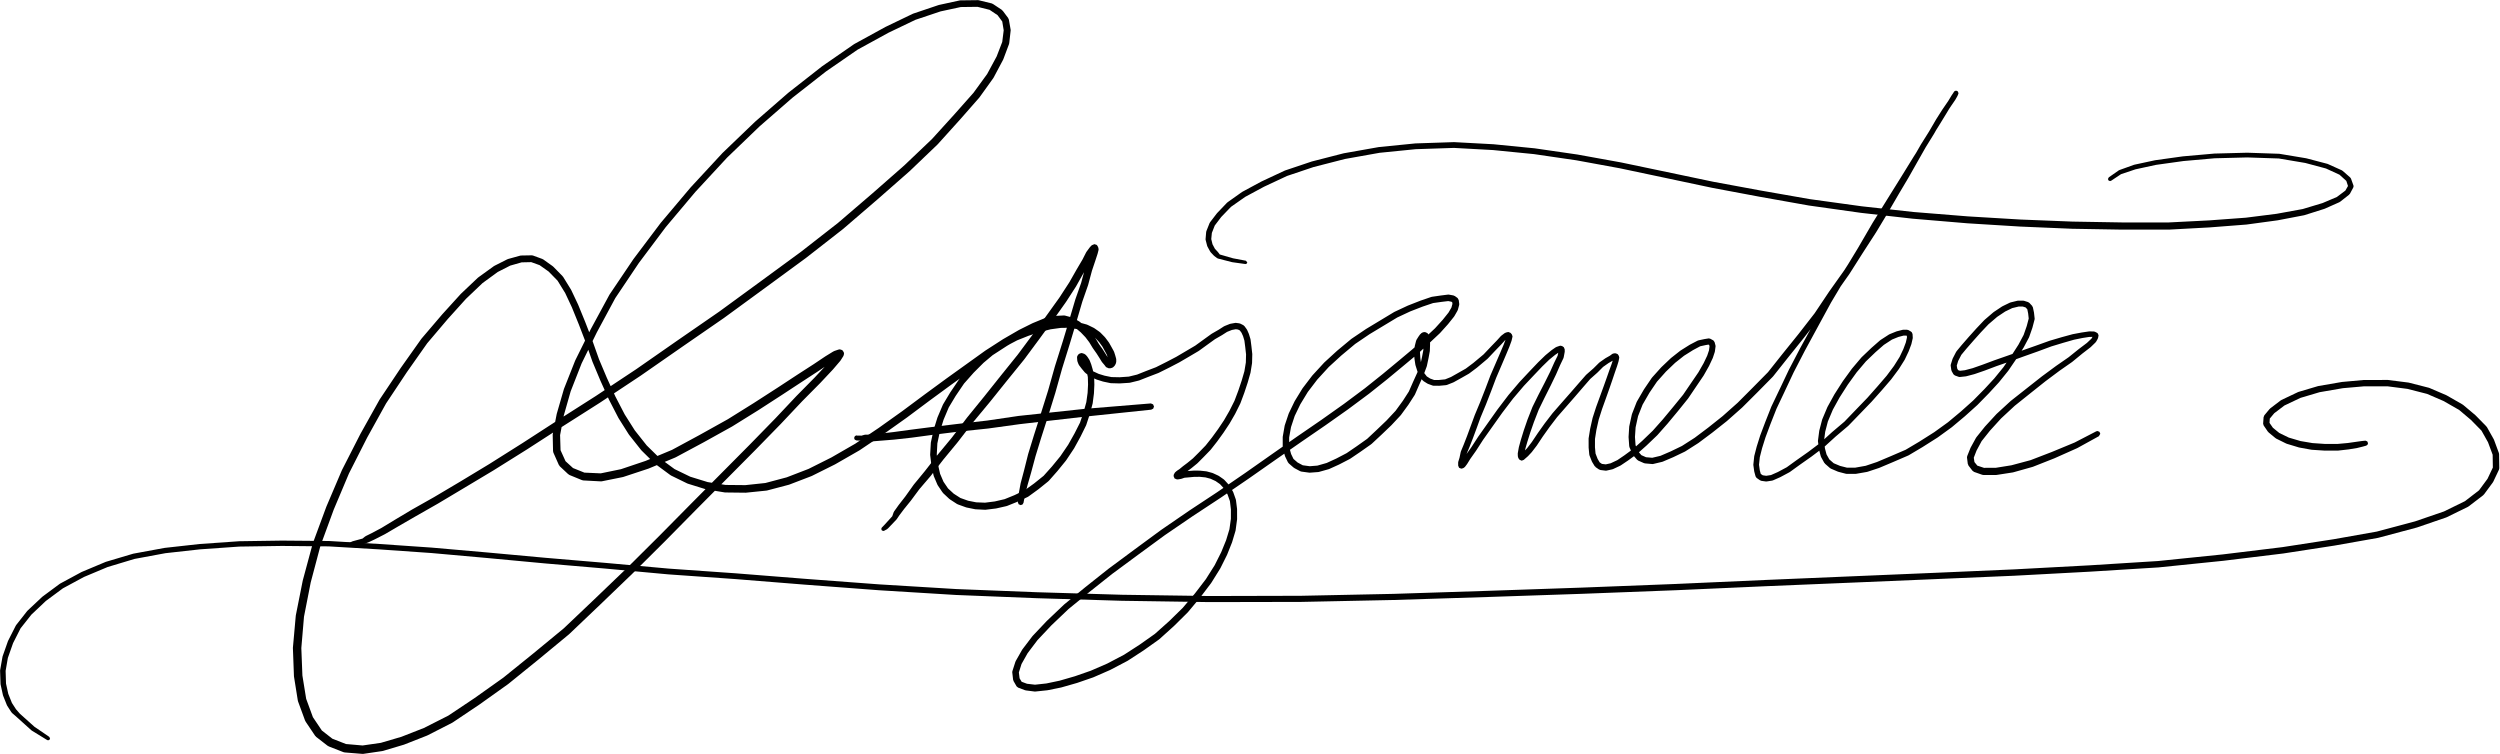 <?xml version="1.0" encoding="UTF-8" standalone="no"?>
<svg
   xmlns:dc="http://purl.org/dc/elements/1.1/"
   xmlns:cc="http://creativecommons.org/ns#"
   xmlns:rdf="http://www.w3.org/1999/02/22-rdf-syntax-ns#"
   xmlns:svg="http://www.w3.org/2000/svg"
   xmlns="http://www.w3.org/2000/svg"
   xmlns:sodipodi="http://sodipodi.sourceforge.net/DTD/sodipodi-0.dtd"
   xmlns:inkscape="http://www.inkscape.org/namespaces/inkscape"
   viewBox="0 0 1253.178 377.953"
   width="331.57mm"
   height="100mm"
   version="1.1"
   id="svg36"
   sodipodi:docname="gazo.svg"
   inkscape:version="1.0.2 (e86c870879, 2021-01-15)">
  <defs
     id="defs40" />
  <sodipodi:namedview
     pagecolor="#ffffff"
     bordercolor="#666666"
     borderopacity="1"
     objecttolerance="10"
     gridtolerance="10"
     guidetolerance="10"
     inkscape:pageopacity="0"
     inkscape:pageshadow="2"
     inkscape:window-width="1920"
     inkscape:window-height="1016"
     id="namedview38"
     showgrid="false"
     units="mm"
     fit-margin-top="0"
     fit-margin-left="0"
     fit-margin-right="0"
     fit-margin-bottom="0"
     inkscape:zoom="0.92804063"
     inkscape:cx="511.65145"
     inkscape:cy="188.97638"
     inkscape:window-x="0"
     inkscape:window-y="0"
     inkscape:window-maximized="1"
     inkscape:current-layer="g34" />
  <g
     transform="matrix(0.981,0,0,0.981,21.665,116.555)"
     id="g34">
    <g
       transform="matrix(1.061,0,0,1.061,157.366,159.305)"
       id="g32">
      <path
         fill-mode="evenodd"
         fill="#000000"
         d="m 302.213,-262.014 6.294,1.535 0.204,0.133 0.297,0.089 4.336,2.877 0.131,0.245 0.27,0.135 2.682,3.592 0.139,0.415 0.167,0.291 0.845,4.824 0.027,0.298 -0.011,0.188 -0.687,6.085 -0.037,0.073 -0.06,0.327 -2.751,7.333 -0.059,0.076 -0.029,0.117 -4.606,8.673 -0.089,0.094 -0.032,0.099 -6.667,9.291 -0.07,0.035 -0.037,0.098 -9.24,10.526 -0.01,0.004 -0.005,0.012 -10.793,11.959 -0.066,0.029 -0.029,0.068 -13.366,12.781 -0.042,0.017 -0.017,0.038 -15.234,13.381 -0.012,0.005 -0.005,0.01 -16.77,14.419 -0.053,0.019 -0.019,0.04 -17.805,13.894 -0.038,0.013 -0.012,0.025 -19.657,14.408 -0.006,0.002 -0.002,0.004 -19.863,14.511 -0.035,0.012 -0.011,0.021 -19.965,13.79 -0.001,10e-4 v 0 l -19.972,13.884 -0.022,0.007 -0.018,0.02 -12.851,8.522 0.69,1.509 4.485,8.638 4.861,7.676 5.743,7.253 5.155,5.059 7,-2.92 13.269,-7.171 0.002,-10e-4 13.633,-7.599 12.497,-7.798 v -0.001 l 11.614,-7.489 v 0 l 9.561,-6.271 0.011,-0.003 0.009,-0.01 7.623,-4.917 v 0 l 5.639,-3.78 0.04,-0.012 0.034,-0.035 3.812,-2.343 0.241,-0.069 0.169,-0.124 2.052,-0.694 0.638,-0.107 1.114,0.349 0.129,0.166 0.136,0.056 0.104,0.251 0.34,0.436 0.077,0.201 0.129,0.696 -0.297,1.029 -1.363,2.157 -0.121,0.114 -0.036,0.097 -3.511,4.113 -0.039,0.018 -0.018,0.046 -6.083,6.479 -0.024,0.01 -0.01,0.025 -8.742,8.828 -10.074,10.69 -0.015,0.007 -0.006,0.016 -12.457,12.765 -0.008,0.004 -0.003,0.007 -13.383,13.486 v 0 0 l -2.91,2.93 2.048,0.328 9.537,0.089 9.635,-1.026 10.265,-2.73 10.525,-4.061 10.984,-5.505 11.521,-6.64 11.25,-7.569 11.383,-8.116 10.894,-8.104 0.012,-0.004 0.004,-0.008 10.392,-7.614 0.015,-0.005 0.005,-0.01 9.884,-7.09 0.004,-0.001 0.001,-0.002 8.745,-6.276 0.043,-0.014 0.04,-0.043 8.441,-5.441 0.045,-0.014 0.037,-0.037 7.615,-4.412 0.065,-0.018 0.047,-0.042 6.377,-3.176 0.081,-0.019 0.048,-0.04 5.449,-2.249 0.217,-0.044 0.085,-0.053 4.831,-1.108 0.308,-0.035 0.023,-0.011 4.114,-0.194 0.089,-0.002 0.466,0.061 3.51,0.941 0.162,0.109 0.266,0.072 2.994,1.755 0.136,0.138 0.115,0.042 0.593,0.51 2.724,0.75 0.096,0.065 0.186,0.043 3.113,1.517 0.11,0.099 0.119,0.038 2.599,1.828 0.068,0.132 0.171,0.072 2.195,2.231 0.054,0.132 0.104,0.052 1.765,2.349 0.035,0.104 0.101,0.104 1.148,2.038 0.004,0.015 0.009,0.01 1.128,2.05 0.055,0.212 0.092,0.128 0.522,1.63 0.01,0.062 0.015,0.022 0.397,1.431 0.072,0.513 v 0.019 l -0.012,1.133 -0.015,0.035 -0.239,0.882 -0.535,0.917 v 0 h -10e-4 l -0.003,0.006 -0.657,0.652 -0.005,0.001 -0.004,0.003 -0.511,0.294 -0.916,0.247 -0.059,-10e-4 -0.722,-0.023 -1.231,-0.546 -0.055,-0.136 -0.104,-0.053 -0.572,-0.781 -1.183,-1.397 -0.038,-0.104 -0.124,-0.12 -1.128,-1.845 v -10e-4 l -1.407,-2.21 -1.719,-2.426 -0.018,-0.058 -0.054,-0.053 -1.704,-2.805 -1.837,-2.418 -2.233,-2.33 -1.867,-1.58 -3.536,-0.638 -4.269,0.075 -4.865,0.672 -5.115,1.293 -5.464,1.809 -5.538,2.216 -3.281,1.726 -1.551,0.904 -6.957,4.508 -4.393,3.691 -4.757,4.757 -4.637,5.243 -4.039,5.957 -3.318,5.53 -2.491,5.908 -1.808,5.829 -1.183,5.574 -0.283,5.397 0.602,4.827 0.992,4.41 1.641,3.832 2.183,3.209 2.751,2.546 3.224,2.073 3.724,1.325 3.871,0.763 4.256,0.171 4.714,-0.6 4.721,-1.094 4.667,-1.899 4.846,-2.287 4.677,-3.37 4.587,-3.69 4.015,-4.483 4.055,-4.949 3.755,-5.522 3.069,-5.453 2.638,-5.2 1.721,-5.095 1.321,-4.79 0.617,-4.463 0.211,-3.99 -0.098,-3.613 -0.266,-1.284 -0.954,-0.727 -0.073,-0.148 -0.158,-0.074 -1.543,-1.851 -0.014,-0.04 -0.029,-0.014 -1.242,-1.637 -0.062,-0.183 -0.14,-0.179 -0.511,-1.328 -0.068,-0.361 -0.028,-0.058 -0.115,-1.435 -0.005,-0.122 0.06,-0.415 0.095,-0.323 0.528,-0.756 0.061,-0.021 0.02,-0.036 0.496,-0.325 0.831,-0.249 0.477,0.077 0.937,0.312 0.472,0.349 0.164,0.074 0.728,0.814 0.055,0.142 0.092,0.05 0.923,1.436 0.046,0.156 0.095,0.12 0.717,1.843 0.018,0.095 0.028,0.041 0.718,2.46 0.015,0.099 0.017,0.029 0.138,0.665 0.054,0.042 2.651,1.23 2.827,0.865 3.302,0.669 3.918,0.087 4.437,-0.307 3.997,-0.975 4.313,-1.718 0.019,-0.004 0.009,-0.007 4.771,-1.828 5.063,-2.544 h 0.001 l 4.692,-2.449 4.684,-2.763 0.005,-0.001 0.001,-0.002 4.47,-2.641 4.053,-2.939 0.005,-0.002 0.002,-0.003 3.701,-2.673 0.106,-0.035 0.031,-0.054 3.37,-1.941 2.534,-1.621 0.148,-0.044 0.114,-0.092 2.564,-1.025 0.237,-0.047 0.075,-0.043 2.258,-0.399 0.273,-0.025 0.201,0.014 1.552,0.206 0.12,0.065 0.36,0.086 1.445,0.735 0.437,0.405 0.086,0.043 1.13,1.54 0.049,0.15 0.119,0.142 0.809,1.848 0.025,0.117 0.04,0.057 0.717,2.357 0.032,0.21 0.024,0.044 0.411,3.184 0.002,0.03 0.002,0.004 0.411,3.699 0.01,0.172 -0.001,0.037 -0.103,4.12 -0.003,0.007 -0.015,0.19 -0.711,4.437 -0.019,0.035 -0.019,0.133 -1.329,4.647 -0.01,0.014 -0.006,0.034 -1.639,4.956 -0.011,0.014 -0.005,0.028 -1.845,4.956 -0.041,0.053 -0.02,0.085 -2.465,4.956 -0.03,0.033 -0.011,0.043 -2.681,4.64 -0.029,0.017 -0.018,0.057 -2.876,4.336 -0.02,0.011 -0.011,0.034 -2.979,4.129 -0.024,0.012 -0.012,0.035 -3.082,3.922 -0.071,0.035 -0.035,0.087 -3.294,3.397 -0.01,0.004 -0.004,0.01 -2.977,2.994 -0.088,0.036 -0.036,0.076 -2.777,2.262 -0.039,0.014 -0.014,0.028 -1.802,1.352 0.51,-0.04 0.012,-0.001 h 0.001 l 2.467,-0.183 0.116,-0.004 h 0.013 l 2.78,0.023 0.001,0.001 0.144,0.008 2.991,0.321 0.034,0.017 0.191,0.026 2.684,0.734 0.071,0.049 0.145,0.031 2.685,1.24 0.101,0.088 0.112,0.035 2.373,1.65 0.07,0.135 0.168,0.074 2.042,2.228 7.918,-5.43 h 10e-4 l 12.743,-8.955 0.006,-0.002 0.002,-0.003 5.437,-3.806 v -4.56 l 0.023,-0.267 0.916,-5.261 0.029,-0.05 0.028,-0.17 1.867,-5.566 0.046,-0.062 0.025,-0.108 2.783,-5.774 0.05,-0.056 0.021,-0.071 3.719,-6.075 0.054,-0.029 0.031,-0.094 4.636,-6.077 0.058,-0.029 0.03,-0.076 5.671,-6.17 0.065,-0.028 0.028,-0.064 6.072,-5.558 0.041,-0.016 0.015,-0.033 6.8,-5.651 0.092,-0.033 0.032,-0.06 7.001,-4.723 0.054,-0.016 0.016,-0.028 6.994,-4.217 0.005,-0.001 10e-4,-0.003 6.479,-3.908 0.083,-0.023 0.063,-0.055 6.374,-2.982 0.062,-0.014 0.035,-0.028 6.06,-2.374 0.049,-0.01 0.023,-0.017 5.133,-1.758 0.229,-0.039 0.057,-0.031 4.313,-0.628 0.035,-0.002 0.005,-0.003 3.388,-0.422 0.2,-0.013 0.275,0.024 2.175,0.391 0.261,0.152 0.378,0.123 1.254,0.911 0.03,0.059 0.082,0.031 0.529,0.993 0.228,1.739 0.015,0.219 -0.055,0.42 -0.609,2.279 -0.095,0.141 -0.063,0.237 -1.538,2.69 -0.105,0.106 -0.034,0.097 -2.885,3.607 -0.04,0.019 -0.019,0.05 -3.802,4.229 -0.068,0.031 -0.03,0.07 -4.721,4.42 0.006,1.051 v 0.01 l -10e-4,0.049 -0.092,2.885 -0.005,0.012 -0.02,0.221 -0.608,3.306 -0.004,0.008 -0.003,0.026 -0.814,3.822 -0.035,0.057 -0.028,0.157 -1.168,3.141 0.056,0.141 1.17,1.505 1.627,1.027 1.894,0.689 2.363,-0.011 2.924,-0.293 2.816,-1.138 3.406,-1.917 h 0.002 v -10e-4 l 3.731,-2.118 3.604,-2.703 4.958,-4.134 3.546,-3.748 0.007,-0.003 0.003,-0.007 2.866,-2.969 1.942,-2.146 0.139,-0.062 0.06,-0.119 1.644,-1.233 0.29,-0.098 0.238,-0.15 0.914,-0.215 0.336,-0.04 1.009,0.418 0.023,0.056 0.051,0.023 0.522,0.609 0.348,0.938 -0.036,0.32 -0.403,1.762 -0.028,0.046 -0.022,0.12 -1.021,2.793 -0.014,0.019 -0.007,0.033 -1.64,3.926 -10e-4,10e-4 -2.154,5.057 -0.001,0.001 -2.549,5.944 -2.357,6.252 -0.002,0.002 v 0.002 l -2.566,6.602 -0.007,0.009 -0.003,0.015 -2.563,6.151 -1.934,5.328 -10e-4,10e-4 -1.764,4.741 -0.004,0.005 -10e-4,0.007 -1.651,4.231 -0.009,0.011 -0.003,0.019 -1.295,3.06 -0.035,0.156 2.18,-3.052 3.392,-5.221 0.018,-0.01 0.01,-0.03 4.223,-5.975 v 0 l 5.046,-7.106 0.016,-0.008 0.009,-0.025 5.252,-6.9 0.03,-0.015 0.015,-0.04 5.251,-6.179 0.03,-0.013 0.014,-0.035 4.83,-5.156 0.005,-0.002 0.002,-0.006 4.119,-4.324 0.027,-0.011 0.011,-0.028 3.397,-3.294 0.06,-0.024 0.023,-0.05 2.873,-2.375 0.074,-0.026 0.025,-0.049 1.945,-1.345 0.195,-0.061 0.16,-0.119 1.53,-0.522 0.475,-0.08 0.691,0.177 0.533,0.292 0.082,0.139 0.23,0.094 0.439,1.011 0.023,1.027 0.001,0.036 -0.025,0.271 -0.482,2.59 -0.062,0.104 -0.059,0.263 -1.619,3.392 -1.924,4.413 -0.015,0.018 -0.006,0.027 -2.547,5.275 -0.005,0.005 -0.002,0.007 -3.061,6.099 v 0 l -2.728,5.583 -2.324,5.994 -1.743,4.99 -1.439,4.59 -0.92,3.188 -0.16,0.828 0.98,-1.028 2.292,-2.99 2.869,-4.283 0.013,-0.007 0.007,-0.021 3.297,-4.637 0.019,-0.01 0.01,-0.029 3.718,-4.835 0.036,-0.017 0.018,-0.048 4.222,-4.84 0.002,-0.001 10e-4,-0.003 4.433,-5.034 3.917,-4.517 0.002,-0.001 0.001,-0.003 3.51,-4.009 0.089,-0.04 0.04,-0.088 3.475,-3.052 2.757,-2.74 0.129,-0.053 0.05,-0.097 2.775,-1.953 0.093,-0.03 0.026,-0.046 2.092,-1.182 1.16,-0.87 0.825,-0.277 h 0.823 l 0.967,0.401 0.103,0.249 0.143,0.086 0.316,0.605 0.16,0.645 -0.025,0.261 -0.299,1.555 -0.019,0.032 -0.016,0.105 -0.701,2.282 -0.009,0.013 -0.005,0.027 -1.01,2.9 h -10e-4 l -1.207,3.595 -0.001,0.001 -1.422,4.135 -10e-4,10e-4 -0.001,0.002 -1.834,5.166 -10e-4,10e-4 -1.73,4.818 -1.605,5.055 -1.107,4.931 -0.682,4.362 -0.012,4.028 0.283,3.008 0.999,2.573 0.992,1.67 1.071,0.736 1.847,0.231 2.362,-0.525 3.241,-1.526 3.374,-2.296 3.141,-2.309 -0.685,-1.601 -0.09,-0.433 -0.033,-0.07 -0.309,-4.319 -0.004,-0.114 0.003,-0.094 0.297,-4.843 0.01,-0.021 0.023,-0.209 1.237,-5.672 0.038,-0.061 0.03,-0.161 2.258,-5.78 0.068,-0.085 0.032,-0.12 3.411,-5.869 0.034,-0.019 0.02,-0.065 3.709,-5.462 0.081,-0.042 0.045,-0.117 4.436,-4.935 0.057,-0.025 0.026,-0.059 4.536,-4.315 0.078,-0.031 0.03,-0.062 4.431,-3.489 0.101,-0.035 0.033,-0.059 4.42,-2.776 0.089,-0.026 0.023,-0.038 3.709,-1.932 0.267,-0.066 0.121,-0.074 2.875,-0.604 0.066,-0.007 0.013,-0.008 1.847,-0.296 0.24,-0.02 0.702,0.18 1.34,0.735 0.043,0.073 0.139,0.047 0.514,0.774 0.41,1.534 0.051,0.383 -0.012,0.188 -0.31,2.375 -0.026,0.048 -0.033,0.21 -0.919,2.793 -0.04,0.055 -0.022,0.098 -1.743,3.72 -0.034,0.039 -0.014,0.052 -2.567,4.542 -0.037,0.022 -0.022,0.073 -3.494,5.159 v 0 l -3.902,5.77 -0.046,0.025 -0.025,0.071 -4.823,5.989 -0.008,0.004 -0.004,0.011 -5.046,6.076 -0.02,0.009 -0.009,0.024 -4.831,5.465 -0.061,0.028 -0.027,0.064 -5.155,4.932 -0.031,0.013 -0.012,0.027 -3.646,3.232 1.186,1.383 2.24,0.996 3.005,0.265 3.96,-0.943 4.895,-2.111 5.436,-2.63 6.147,-3.944 6.519,-4.904 6.941,-5.527 7.234,-6.434 7.161,-7.178 7.452,-7.553 7.052,-8.892 0.004,-0.002 0.001,-0.004 7.62,-9.455 7.789,-10.025 6.992,-10.446 0.013,-0.007 0.007,-0.023 7.207,-10.151 1.876,-2.918 4.762,-7.849 7.116,-12.228 0.009,-0.005 0.005,-0.018 7.219,-11.631 v 0 l 6.599,-10.598 v 0 l 5.968,-9.673 0.005,-0.003 0.002,-0.008 1.03,-1.61 2.368,-4.117 0.014,-0.008 0.009,-0.03 3.923,-6.253 3.407,-5.84 0.014,-0.008 0.008,-0.027 2.802,-4.419 0.013,-0.007 0.008,-0.025 2.39,-3.491 0.002,-0.001 10e-4,-0.004 0.509,-0.729 1.671,-2.773 0.022,-0.013 0.013,-0.041 0.882,-1.284 0.149,-0.315 0.129,-0.081 0.101,-0.243 0.836,-0.346 0.835,0.346 0.347,0.836 -0.008,0.133 -0.012,0.107 -0.047,0.09 -0.025,0.125 -0.117,0.281 -0.009,0.03 -0.008,0.012 -0.259,0.62 -0.036,0.024 -0.027,0.103 -1.013,1.768 -0.031,0.018 -0.019,0.061 -1.843,2.683 -1.063,1.591 -1.14,1.904 -0.002,0.001 -10e-4,0.004 -3.719,6.072 -0.003,0.002 -0.002,0.006 -1.226,1.944 -1.278,2.227 -0.012,0.007 -0.007,0.023 -3.881,6.275 -4.087,7.198 v 0 l -4.199,7.422 -0.007,0.004 -0.004,0.014 -4.719,7.945 v 0 l -5.326,9.163 -0.005,0.003 -0.003,0.009 -5.533,9.187 -0.013,0.007 -0.008,0.026 -6.469,10.004 v 0 l -6.347,9.994 -0.024,0.013 -0.013,0.041 -4.128,5.862 -4.696,7.876 -6.444,11.837 v 0 l -6.151,11.325 -5.416,10.474 -4.303,9.147 H 690.4 l -3.984,8.405 -2.866,7.269 -2.439,6.537 -1.625,5.18 -1.087,4.295 -0.384,3.649 0.378,2.736 0.463,1.696 0.977,0.663 1.647,0.235 2.298,-0.353 3.29,-1.452 4.297,-2.299 4.758,-3.442 0.014,-0.005 0.005,-0.008 5.543,-3.901 4.902,-3.698 -0.182,-1.38 -0.013,-0.197 0.012,-0.187 0.618,-4.743 0.016,-0.029 0.018,-0.141 1.341,-5.157 0.038,-0.058 0.026,-0.13 2.474,-5.877 0.044,-0.053 0.02,-0.075 3.298,-5.978 0.027,-0.017 0.017,-0.057 4.018,-6.285 0.029,-0.016 0.016,-0.049 4.336,-5.968 0.041,-0.021 0.022,-0.059 4.531,-5.355 0.071,-0.033 0.033,-0.077 4.743,-4.521 0.032,-0.013 0.013,-0.028 4.116,-3.602 0.123,-0.046 0.044,-0.079 4.118,-2.664 0.135,-0.04 0.106,-0.086 3.285,-1.335 0.136,-0.027 0.056,-0.036 2.773,-0.708 0.356,-0.045 h 1.853 l 0.717,0.197 1.236,0.734 0.063,0.111 0.175,0.07 0.434,0.93 0.102,1.746 0.003,0.085 -0.036,0.313 -0.619,2.686 -0.03,0.046 -0.021,0.12 -1.239,3.304 -0.028,0.036 -0.014,0.062 -1.857,3.92 -0.044,0.028 -0.031,0.108 -2.783,4.432 -0.037,0.021 -0.022,0.065 -3.606,4.841 -0.038,0.02 -0.02,0.053 -4.428,5.149 -0.01,0.005 -0.005,0.012 -4.951,5.553 -0.025,0.011 -0.011,0.027 -5.559,5.765 h -10e-4 v 10e-4 l -5.568,5.757 -0.069,0.03 -0.029,0.062 -6.056,5.133 -5.271,4.791 0.132,1.002 0.752,2.821 1.343,2.394 2.102,1.84 3.085,1.297 3.316,0.842 4.004,-0.011 5.012,-0.896 5.399,-1.812 6.521,-2.752 h 0.002 l 7.322,-3.153 6.488,-3.853 7.248,-4.594 6.618,-4.77 6.226,-5.191 5.923,-5.295 5.517,-5.603 4.697,-5.089 4.37,-5.367 1.519,-2.212 -4.898,1.711 h -10e-4 l -5.725,2.16 -0.035,0.006 -0.016,0.012 -4.728,1.632 -0.086,0.015 -0.032,0.021 -3.902,1.027 -0.199,0.027 -0.033,0.016 -2.774,0.297 -0.164,0.009 -0.503,-0.088 -1.757,-0.631 -0.692,-0.531 -0.032,-0.101 -0.05,-0.029 -0.81,-1.44 -0.098,-0.371 -0.078,-0.143 -0.296,-2.053 -0.016,-0.215 0.066,-0.432 0.837,-2.683 0.058,-0.081 0.034,-0.14 1.651,-3.199 0.098,-0.059 0.068,-0.19 2.473,-2.988 0.015,-0.007 0.007,-0.019 3.501,-4.016 0.01,-0.005 0.005,-0.011 3.612,-4.009 0.016,-0.007 0.007,-0.018 3.707,-3.912 0.075,-0.032 0.031,-0.069 4.322,-3.705 0.103,-0.038 0.036,-0.067 4.01,-2.673 0.137,-0.042 0.036,-0.058 3.595,-1.746 0.202,-0.047 0.093,-0.06 3.387,-0.822 0.346,-0.042 v 0 h 0.007 l 2.368,0.012 0.004,0.002 0.415,0.063 1.966,0.621 0.427,0.308 0.173,0.075 1.338,1.441 0.11,0.28 0.238,0.388 0.524,2.459 0.014,0.129 0.01,0.02 0.308,2.773 0.01,0.164 -0.047,0.363 -1.032,3.922 -0.019,0.028 -0.011,0.069 -1.548,4.437 -0.055,0.073 -0.029,0.117 -2.577,4.845 -0.033,0.02 -0.02,0.07 -0.913,1.433 0.237,-0.084 0.01,-0.002 0.004,-0.003 6.685,-2.353 0.002,-10e-4 6.486,-2.331 0.064,-0.011 0.026,-0.018 5.865,-1.726 0.027,-0.004 0.009,-0.006 5.147,-1.405 0.094,-0.013 0.025,-0.014 4.218,-0.788 0.049,-0.005 0.009,-0.005 3.392,-0.502 0.2,-0.015 h 0.008 l 2.162,0.011 0.009,0.004 0.569,0.135 1.037,0.518 0.086,0.139 0.247,0.103 0.384,0.926 -0.023,0.243 -0.196,1.04 -0.075,0.127 -0.07,0.267 -0.817,1.454 -0.139,0.08 -0.091,0.217 -2.352,2.281 -0.083,0.034 -0.033,0.067 -3.883,2.992 -4.898,4.025 -0.068,0.024 -0.024,0.045 -6.05,4.219 -6.743,5.035 -7.376,5.868 v 0.001 l -7.45,5.963 -6.587,6.112 -5.361,5.9 -3.989,5.006 -2.441,4.538 -1.331,3.428 0.316,2.113 1.391,1.717 3.192,1.062 5.656,-0.011 7.599,-1.223 9.211,-2.472 10.213,-3.934 h 10e-4 l 10.994,-4.551 10.4,-5.39 0.62,-0.153 0.943,0.39 0.39,0.943 -0.689,1.168 -10.317,5.687 -0.071,0.019 -0.048,0.041 -10.939,4.879 -0.049,0.011 -0.027,0.021 -10.266,4.054 -0.123,0.024 -0.052,0.036 -9.34,2.626 -0.177,0.025 -0.041,0.023 -7.818,1.211 -0.274,0.022 h -0.003 l -6.074,-0.012 -0.003,-10e-4 -0.563,-0.096 -3.912,-1.375 -0.676,-0.512 -0.085,-0.042 -1.925,-2.488 -0.17,-0.493 -0.165,-0.313 -0.376,-2.981 -0.013,-0.21 0.115,-0.6 1.57,-3.914 0.053,-0.066 0.025,-0.097 2.598,-4.732 0.089,-0.052 0.059,-0.167 4.129,-5.142 0.044,-0.021 0.021,-0.055 5.474,-5.956 0.063,-0.028 0.028,-0.063 6.706,-6.158 0.063,-0.025 0.024,-0.05 7.534,-5.941 0.002,-10e-4 10e-4,-0.002 7.424,-5.847 0.029,-0.01 0.01,-0.02 6.804,-5.022 0.029,-0.01 0.01,-0.018 6.04,-4.184 4.92,-3.953 0.026,-0.009 0.009,-0.018 3.867,-2.923 2.189,-2.063 0.485,-0.836 -1.486,0.008 -3.271,0.507 -4.13,0.841 -5.073,1.457 h -0.002 l -5.813,1.758 -6.417,2.38 -0.02,0.004 -0.008,0.006 -6.677,2.376 h -0.003 v 0 l -3.857,1.396 -3.788,5.556 -0.044,0.022 -0.024,0.067 -4.419,5.466 -0.039,0.019 -0.018,0.048 -4.728,5.156 -0.022,0.009 -0.01,0.025 -5.551,5.67 -0.048,0.02 -0.02,0.045 -5.962,5.361 -0.029,0.011 -0.011,0.024 -6.27,5.257 -0.063,0.023 -0.023,0.044 -6.68,4.845 -0.063,0.02 -0.02,0.036 -7.303,4.629 -0.034,0.01 -0.01,0.017 -6.581,3.908 -0.105,0.029 -0.077,0.063 -7.402,3.188 -0.014,0.003 -0.006,0.005 -6.579,2.776 -0.082,0.017 -0.04,0.029 -5.552,1.839 -0.177,0.029 -0.049,0.028 -5.243,0.914 -0.266,0.023 h -0.004 l -4.324,-0.011 -0.002,-0.001 -0.368,-0.047 -3.61,-0.94 -0.062,-0.041 -0.136,-0.028 -3.402,-1.456 -0.212,-0.177 -0.166,-0.063 -2.472,-2.163 -0.128,-0.282 -0.188,-0.111 -1.53,-2.778 -0.056,-0.214 -0.079,-0.119 -0.726,-2.721 -3.738,2.819 -0.03,0.01 -0.01,0.019 -5.554,3.91 h -10e-4 l -4.824,3.489 -0.124,0.041 -0.036,0.06 -4.419,2.364 -0.061,0.015 -0.04,0.034 -3.491,1.541 -0.269,0.057 -0.084,0.047 -2.669,0.41 -0.216,0.017 -0.193,-0.013 -2.169,-0.31 -0.207,-0.113 -0.374,-0.118 -1.645,-1.145 -0.012,-0.022 -0.035,-0.012 -0.482,-0.719 -0.615,-2.255 -0.021,-0.15 -0.017,-0.031 -0.411,-2.979 -0.013,-0.192 0.007,-0.142 0.412,-3.918 0.015,-0.028 0.021,-0.163 1.145,-4.433 0.011,-0.016 0.006,-0.041 1.65,-5.26 0.014,-0.02 0.008,-0.042 2.485,-6.593 0.003,-0.004 10e-4,-0.006 2.885,-7.318 0.024,-0.029 0.01,-0.047 4.029,-8.444 V -74.8 l 4.332,-9.153 0.012,-0.007 0.008,-0.031 5.48,-10.496 0.005,-0.004 0.003,-0.012 4.986,-9.101 -3.333,4.306 -0.01,0.005 -0.005,0.013 -7.611,9.481 -7.097,8.949 -0.075,0.036 -0.036,0.09 -7.516,7.618 -0.006,0.002 -0.002,0.006 -7.215,7.198 -0.048,0.02 -0.02,0.045 -7.315,6.475 -0.049,0.019 -0.019,0.037 -7.004,5.548 -0.028,0.01 -0.009,0.019 -6.592,4.929 -0.075,0.025 -0.023,0.043 -6.28,4.002 -0.093,0.027 -0.074,0.066 -5.555,2.662 -0.044,0.01 -0.026,0.021 -5.039,2.148 -0.179,0.037 -0.073,0.046 -4.313,1.027 -0.36,0.044 -0.132,-0.006 -3.506,-0.31 -0.082,-0.04 -0.392,-0.083 -2.789,-1.239 -0.373,-0.32 -0.142,-0.064 -1.507,-1.731 -2.84,2.069 -0.039,0.012 -0.012,0.023 -3.501,2.355 -0.111,0.034 -0.094,0.083 -3.491,1.643 -0.227,0.051 -0.097,0.06 -2.769,0.616 -0.337,0.038 -0.187,-0.012 -2.478,-0.309 -0.218,-0.116 -0.442,-0.137 -1.652,-1.136 -0.16,-0.305 -0.27,-0.152 -1.242,-2.046 -0.038,-0.136 -0.078,-0.098 -1.14,-2.868 -0.07,-0.363 -0.035,-0.069 -0.308,-3.288 -0.007,-0.145 v 0 l -0.012,-4.221 v -0.004 l 0.02,-0.246 0.733,-4.537 0.009,-0.016 0.007,-0.066 1.135,-5.055 0.02,-0.032 0.014,-0.092 1.662,-5.154 0.01,-0.014 0.005,-0.029 1.764,-4.845 10e-4,-0.001 1.874,-5.139 h 10e-4 l 1.459,-4.099 v 0 l 1.254,-3.587 0.003,-0.004 10e-4,-0.005 1.046,-2.863 0.589,-1.789 -2.014,1.163 -2.628,1.85 -2.686,2.702 -0.045,0.018 -0.018,0.042 -3.424,3.036 -3.432,3.954 -3.9,4.533 -0.004,0.002 -0.002,0.005 -4.419,5.054 v 0 l -4.188,4.8 -3.654,4.79 -3.267,4.594 -2.861,4.313 -0.036,0.019 -0.019,0.057 -2.37,3.092 -0.06,0.03 -0.03,0.076 -1.743,1.862 -0.075,0.033 -0.033,0.071 -1.311,1.14 -0.58,0.527 -1.031,0.4 -1.083,-0.449 -0.107,-0.259 -0.156,-0.093 -0.325,-0.598 -0.166,-0.648 -0.025,-0.058 -0.035,-1.232 -10e-4,-0.047 0.024,-0.277 0.494,-2.793 0.016,-0.029 0.015,-0.107 0.907,-3.311 0.007,-0.012 0.004,-0.027 1.434,-4.647 0.009,-0.013 0.004,-0.027 1.743,-5.059 0.014,-0.019 0.006,-0.035 2.383,-6.08 0.035,-0.045 0.017,-0.072 2.794,-5.666 0.006,-0.007 0.003,-0.009 3.123,-6.066 v 0 l 2.58,-5.185 1.965,-4.39 0.014,-0.017 0.006,-0.025 1.585,-3.219 0.309,-1.447 -1.519,1.028 -2.794,2.28 -3.333,3.233 -4.097,4.301 -4.819,5.111 -5.203,6.121 -5.215,6.85 -5.032,7.087 v 0 l -4.2,5.942 -3.374,5.234 -0.019,0.011 -0.011,0.034 -2.746,3.885 -1.514,2.445 -0.046,0.025 -0.027,0.079 -1.022,1.349 -0.075,0.037 -0.565,0.438 -0.6,0.224 -0.521,0.096 v 0 l -1.029,-0.424 -10e-4,-0.003 -0.003,-0.001 -0.139,-0.336 -0.289,-0.686 -0.012,-1.44 v -0.013 l 0.066,-0.435 0.587,-1.897 0.593,-2.823 0.044,-0.072 0.037,-0.185 1.327,-3.195 1.636,-4.193 1.731,-4.719 10e-4,-10e-4 1.966,-5.349 0.014,-0.018 0.006,-0.031 2.574,-6.178 2.576,-6.564 v 0 l 2.36,-6.261 0.016,-0.02 0.008,-0.036 2.588,-5.976 v -10e-4 l 2.171,-5.036 0.001,-0.001 1.64,-3.868 0.838,-2.236 -0.173,0.13 -1.865,2.061 -0.021,0.01 -0.01,0.023 -2.877,2.98 -3.599,3.804 -0.082,0.036 -0.035,0.075 -5.035,4.228 -0.046,0.017 -0.017,0.033 -3.703,2.777 -0.119,0.04 -0.036,0.062 -3.802,2.158 -0.015,0.004 -0.004,0.006 -3.498,1.942 -0.104,0.028 -0.069,0.055 -3.083,1.221 -0.333,0.064 -0.063,0.032 -3.187,0.296 -0.134,0.007 h -0.006 l -2.677,-0.012 -0.005,-0.002 -0.46,-0.081 -2.275,-0.827 -0.11,-0.084 -0.145,-0.043 -1.962,-1.238 -0.11,-0.2 -0.237,-0.116 -0.446,-0.574 -1.105,2.461 -10e-4,10e-4 -2.143,4.928 -0.084,0.1 -0.037,0.123 -2.989,4.638 -0.031,0.018 -0.018,0.054 -3.606,4.946 -0.081,0.041 -0.043,0.107 -4.427,4.737 -0.045,0.019 -0.019,0.045 -4.735,4.529 -0.011,0.004 -0.005,0.011 -4.742,4.417 -0.127,0.05 -0.047,0.091 -5.252,3.693 -0.021,0.007 -0.006,0.012 -4.84,3.282 -0.09,0.027 -0.078,0.073 -5.144,2.662 -0.05,0.012 -0.032,0.028 -4.731,2.147 -0.16,0.035 -0.076,0.051 -4.727,1.325 -0.283,0.039 -0.035,0.017 -4.01,0.297 -0.12,0.005 -0.208,-0.014 -3.818,-0.516 -0.135,-0.073 -0.382,-0.096 -2.891,-1.548 -0.068,-0.115 -0.209,-0.078 -2.37,-2.061 -0.066,-0.145 -0.313,-0.352 -1.334,-2.77 -0.041,-0.179 -0.06,-0.089 -0.311,-1.118 -4.376,3.043 v 0 l -12.767,8.943 -0.015,0.005 -0.005,0.009 -8.024,5.485 0.465,0.786 0.043,0.158 0.081,0.107 1.232,3.49 0.046,0.26 0.03,0.058 0.526,4.212 0.012,0.187 v 0.001 l 0.012,4.735 v 0.004 l -0.014,0.2 -0.71,5.259 -0.022,0.042 -0.027,0.182 -1.639,5.47 -0.026,0.037 -0.015,0.079 -2.35,5.887 -0.033,0.04 -0.015,0.065 -3.185,6.397 -0.049,0.053 -0.019,0.067 -4.308,6.916 -0.049,0.027 -0.028,0.084 -5.235,6.915 -0.03,0.015 -0.015,0.042 -5.955,7.121 -0.069,0.032 -0.033,0.078 -6.571,6.502 -0.04,0.016 -0.016,0.036 -6.983,6.296 -0.112,0.043 -0.041,0.079 -7.4,5.257 -0.047,0.015 -0.015,0.027 -7.605,4.947 -0.078,0.023 -0.065,0.061 -8.226,4.319 -0.072,0.018 -0.046,0.038 -8.014,3.507 -0.091,0.019 -0.047,0.035 -7.713,2.662 -0.07,0.012 -0.028,0.019 -7.506,2.147 -0.109,0.016 -0.032,0.019 -6.479,1.313 -0.145,0.015 -0.022,0.011 -5.759,0.606 -0.179,0.009 -0.208,-0.013 -4.226,-0.539 -0.072,-0.038 -0.29,-0.053 -3.301,-1.25 -0.741,-0.583 -0.029,-0.093 -0.047,-0.027 -1.417,-2.475 -0.124,-0.463 -0.08,-0.153 -0.399,-3.494 -0.011,-0.187 0.075,-0.482 1.456,-4.537 0.08,-0.111 0.046,-0.173 3.103,-5.458 0.067,-0.039 0.043,-0.126 4.85,-6.379 0.069,-0.034 0.035,-0.088 6.803,-7.199 0.041,-0.017 0.018,-0.041 8.345,-7.918 0.062,-0.024 0.024,-0.051 10.086,-8.234 0.013,-0.005 0.005,-0.009 11.012,-8.748 0.033,-0.012 0.011,-0.022 12.651,-9.374 0.007,-0.002 0.002,-0.005 12.754,-9.374 0.033,-0.011 0.011,-0.02 13.364,-9.178 0.023,-0.007 0.006,-0.013 13.577,-8.962 v 0 l 3.001,-2.057 -1.653,-1.803 -2.129,-1.481 -2.446,-1.129 -2.443,-0.646 -2.789,-0.277 -2.635,0.022 -2.399,0.222 -0.012,10e-4 h -10e-4 l -2.278,0.201 -1.344,0.47 -0.198,0.034 -0.058,0.033 -1.223,0.216 -0.199,0.018 -0.013,0.006 -0.511,0.023 -0.075,0.002 -1.132,-0.469 -0.469,-1.132 0.031,-0.314 0.105,-0.525 0.433,-0.718 0.068,-0.151 0.814,-0.728 0.142,-0.054 0.05,-0.094 1.17,-0.767 1.679,-1.383 0.045,-0.015 0.015,-0.032 2.035,-1.526 2.692,-2.193 2.927,-2.911 3.229,-3.33 3.029,-3.818 2.958,-4.061 2.846,-4.249 2.629,-4.55 2.423,-4.823 1.828,-4.841 1.638,-4.882 1.314,-4.507 0.7,-4.231 0.098,-3.911 -0.4,-3.598 v 0 l -0.394,-3.048 -0.657,-2.158 -0.729,-1.615 -0.819,-1.117 -0.892,-0.438 -1.057,-0.14 -1.877,0.351 -2.3,0.92 -2.444,1.565 -0.052,0.015 -0.015,0.025 -3.33,1.918 -3.636,2.626 -0.002,0.001 v 0.001 l -4.114,2.982 -0.095,0.031 -0.029,0.051 -4.522,2.672 -0.011,0.003 -0.003,0.005 -4.734,2.766 -0.057,0.015 -0.014,0.024 -4.727,2.466 -0.021,0.005 -0.013,0.012 -5.144,2.56 -0.089,0.021 -0.052,0.041 -4.828,1.849 -0.002,10e-4 -4.417,1.734 -0.146,0.028 -0.057,0.036 -4.21,1.027 -0.244,0.03 -0.025,0.012 -4.629,0.297 -0.099,0.003 h -0.042 l -4.119,-0.115 -0.012,-0.005 -0.247,-0.025 -3.507,-0.734 -0.032,-0.02 -0.097,-0.015 -2.993,-0.94 -0.057,-0.041 -0.108,-0.024 -1.039,-0.482 0.08,2.933 v 0.043 l -0.001,0.072 -0.195,4.121 -0.003,0.008 -0.007,0.112 -0.596,4.643 -0.018,0.033 -0.021,0.161 -1.318,4.958 -0.014,0.022 -0.009,0.054 -1.731,5.269 -0.053,0.071 -0.029,0.125 -2.649,5.378 -0.021,0.023 -0.008,0.031 -3.062,5.584 -0.052,0.053 -0.018,0.061 -3.784,5.687 -0.059,0.032 -0.034,0.094 -4.111,5.054 -0.028,0.014 -0.014,0.036 -4.102,4.649 -0.147,0.067 -0.065,0.136 -4.732,3.807 -0.053,0.018 -0.019,0.036 -4.826,3.506 -0.152,0.05 -0.142,0.124 -5.038,2.352 -0.063,0.014 -0.035,0.029 -4.832,1.941 -0.198,0.039 -0.075,0.047 -4.932,1.118 -0.155,0.018 -0.028,0.014 -4.934,0.606 -0.216,0.013 -0.086,-0.002 -4.533,-0.229 -0.018,-0.009 -0.227,-0.022 -4.126,-0.837 -0.058,-0.035 -0.168,-0.03 -4.022,-1.456 -0.145,-0.111 -0.184,-0.055 -3.5,-2.278 -0.059,-0.11 -0.162,-0.064 -2.978,-2.789 -0.087,-0.199 -0.152,-0.081 -2.354,-3.501 -0.047,-0.153 -0.105,-0.128 -1.736,-4.111 -0.043,-0.211 -0.05,-0.081 -1.016,-4.624 -0.015,-0.14 -0.013,-0.023 -0.605,-5.038 -0.012,-0.197 0.002,-0.09 0.321,-5.666 0.009,-0.02 0.024,-0.22 1.249,-5.773 0.019,-0.03 0.014,-0.092 1.856,-5.982 0.033,-0.046 0.018,-0.092 2.588,-6.079 0.065,-0.078 0.029,-0.103 3.401,-5.669 0.027,-0.015 0.015,-0.051 4.121,-6.079 0.077,-0.04 0.042,-0.112 0.428,-0.483 -4.227,3.044 v 0 l -10.385,7.609 v 0 l -10.891,8.131 -0.031,0.011 -0.011,0.019 -11.427,8.12 -0.035,0.011 -0.011,0.02 -11.317,7.614 -0.065,0.019 -0.056,0.056 -11.629,6.676 -0.062,0.017 -0.044,0.04 -11.112,5.544 -0.111,0.026 -0.065,0.051 -10.698,4.103 -0.145,0.027 -0.059,0.039 -10.49,2.765 -0.256,0.034 -0.04,0.02 -9.877,1.006 -0.193,0.01 h -0.021 l -9.781,-0.115 -0.005,-0.002 -0.268,-0.022 -4.717,-0.78 -8.792,8.853 -15.225,15.447 -0.01,0.004 -0.004,0.01 -15.75,15.647 -0.016,0.007 -0.007,0.015 -15.535,14.935 -0.005,0.002 -0.002,0.004 -14.816,14.111 -0.072,0.029 -0.029,0.061 -14.71,12.154 -0.013,0.005 -0.005,0.009 -14.504,11.742 -0.073,0.026 -0.025,0.049 -13.885,9.888 -0.027,0.009 -0.024,0.026 -12.752,8.55 -0.111,0.034 -0.094,0.087 -11.92,6.089 -0.116,0.028 -0.07,0.056 -10.997,4.33 -0.121,0.023 -0.052,0.037 -10.068,3.004 -0.24,0.035 -0.055,0.031 -9.15,1.348 -0.305,0.023 -0.164,-0.007 -8.554,-0.698 -0.085,-0.041 -0.486,-0.092 -7.116,-2.784 -0.25,-0.2 -0.244,-0.083 -5.57,-4.318 -0.064,-0.131 -0.379,-0.344 -4.627,-6.89 -0.076,-0.246 -0.152,-0.199 -3.393,-9.251 -0.056,-0.311 -0.048,-0.086 -1.84,-11.52 -0.02,-0.244 -0.006,-0.014 -0.503,-13.482 -0.002,-0.079 0.009,-0.181 1.373,-15.344 0.012,-0.024 0.018,-0.179 3.319,-16.685 0.016,-0.027 0.012,-0.089 4.772,-17.711 0.031,-0.046 0.02,-0.108 6.511,-17.609 0.021,-0.026 0.009,-0.046 7.449,-17.499 0.035,-0.042 0.015,-0.064 8.879,-17.398 0.02,-0.022 0.008,-0.029 9.197,-16.463 0.053,-0.054 0.018,-0.061 10.112,-15.126 0.015,-0.008 0.008,-0.025 9.906,-13.992 0.062,-0.032 0.033,-0.09 10.005,-11.723 0.023,-0.01 0.011,-0.028 8.871,-9.765 0.062,-0.028 0.028,-0.063 8.139,-7.712 0.128,-0.051 0.049,-0.095 7.523,-5.434 0.12,-0.039 0.112,-0.103 6.276,-3.176 0.211,-0.051 0.109,-0.074 5.862,-1.622 0.412,-0.057 0.013,-0.005 5.146,-0.092 h 0.03 l 0.567,0.101 4.537,1.661 0.177,0.138 0.199,0.063 4.631,3.307 0.061,0.119 0.151,0.064 4.53,4.632 0.084,0.207 0.137,0.077 3.805,6.169 0.027,0.094 0.063,0.072 3.301,6.985 0.013,0.057 0.026,0.033 3.404,8.323 0.005,0.027 0.01,0.013 1.91,4.933 0.734,-1.482 0.017,-0.019 0.007,-0.025 8.981,-16.571 0.057,-0.06 0.02,-0.067 11.45,-16.978 0.029,-0.016 0.016,-0.047 13.095,-17.388 0.035,-0.017 0.017,-0.047 14.32,-16.981 0.032,-0.014 0.014,-0.038 15.34,-16.575 0.045,-0.02 0.02,-0.046 15.655,-15.021 0.04,-0.016 0.016,-0.035 15.954,-13.896 0.047,-0.018 0.018,-0.035 16.159,-12.66 0.058,-0.02 0.019,-0.037 15.327,-10.61 0.113,-0.035 0.032,-0.054 15.022,-8.232 0.049,-0.012 0.033,-0.03 13.059,-6.286 0.124,-0.028 0.067,-0.05 12.235,-4.125 0.138,-0.023 0.045,-0.028 9.972,-2.171 0.327,-0.036 0.007,-0.003 8.44,-0.103 h 0.021 z m -220.123,126.238 -5.501,1.567 -6.008,3.066 -7.301,5.329 -7.995,7.606 -8.774,9.727 -9.899,11.669 -9.806,13.932 -10.014,15.062 -9.082,16.4 -8.785,17.316 -7.338,17.415 -6.415,17.481 -4.662,17.568 -3.237,16.508 -1.284,15.105 0.517,13.235 1.814,11.212 3.244,8.848 4.311,6.418 5.058,3.948 6.554,2.563 8.015,0.698 8.792,-1.273 9.878,-2.9 10.85,-4.247 11.761,-5.957 12.654,-8.456 13.829,-9.82 14.471,-11.685 v 0 l 14.666,-12.087 14.78,-14.046 15.537,-14.903 15.732,-15.63 15.238,-15.427 0.002,-0.001 0.001,-0.002 6.953,-7.001 -8.534,-2.654 -0.086,-0.061 -0.154,-0.035 -7.829,-3.824 -0.13,-0.117 -0.133,-0.044 -6.561,-4.843 -3.971,1.649 -0.103,0.02 -0.049,0.036 -12.041,3.978 -0.183,0.03 -0.057,0.034 -10.08,2.034 -0.394,0.04 -0.102,-0.003 -8.444,-0.447 -0.067,-0.031 -0.547,-0.108 -6.077,-2.497 -0.331,-0.271 -0.224,-0.088 -4.095,-3.836 -0.085,-0.197 -0.336,-0.396 -2.651,-5.969 -0.144,-0.669 -0.016,-0.037 -0.171,-7.822 v -0.041 l 0.033,-0.34 0.147,-0.754 -12.723,8.218 -0.017,0.004 -0.013,0.014 -16.07,10.055 -0.022,0.006 -0.016,0.017 -14.217,8.51 -0.005,0.002 -0.004,0.003 -12.436,7.428 -0.023,0.006 -0.018,0.017 -10.685,6.089 -10e-4,0.001 -8.261,4.772 h -10e-4 l -6.401,3.753 -0.055,0.015 -0.041,0.037 -4.747,2.425 -0.036,0.009 -0.023,0.02 -2.99,1.405 L 8.328,-0.973 8.275,-0.932 6.53,-0.304 6.43,-0.286 6.392,-0.262 1.24,1.018 1.01,1.047 0.991,1.056 -0.049,1.109 -0.103,1.111 -0.815,0.815 -1.111,0.103 -0.614,-0.766 0.28,-1.292 0.477,-1.346 0.595,-1.425 5.46,-2.747 l 1.23,-0.994 0.145,-0.051 0.159,-0.144 2.958,-1.467 4.644,-2.475 6.299,-3.826 0.011,-0.003 0.008,-0.008 8.191,-4.894 0.027,-0.007 0.02,-0.02 10.709,-6.049 v 0 l 12.436,-7.373 h 0.001 l 14.174,-8.566 v 0 l 16.011,-10.1 h 10e-4 l 15.746,-10.196 0.743,-3.808 0.019,-0.032 0.015,-0.107 3.423,-11.844 0.031,-0.045 0.019,-0.098 5.379,-13.592 0.036,-0.045 0.017,-0.072 4.716,-9.514 -2.982,-7.765 -0.001,-0.002 -3.365,-8.29 -3.225,-6.878 -3.664,-5.942 -4.3,-4.397 -4.338,-3.072 -4.037,-1.456 z m 336.757,113.295 -0.022,0.007 -0.006,0.012 -13.59,8.942 v 0 l -13.361,9.12 -12.744,9.338 v 0 l -12.649,9.343 -10.987,8.729 -10.033,8.19 -8.258,7.866 -6.7,7.123 -4.716,6.24 -2.947,5.229 -1.278,4.052 0.342,2.827 0.999,1.681 2.583,0.958 3.844,0.448 5.498,-0.601 6.342,-1.332 7.411,-2.144 7.612,-2.652 7.918,-3.439 8.111,-4.258 7.531,-4.872 7.31,-5.164 6.916,-6.173 6.522,-6.389 5.915,-7 5.202,-6.796 4.265,-6.762 3.141,-6.257 2.34,-5.739 1.603,-5.271 0.701,-5.029 0.011,-4.542 -0.473,-3.972 -1.136,-3.216 -0.29,-0.498 z m -193.917,-60.891 -0.018,0.005 -0.016,0.017 -7.597,4.956 -0.002,0.001 -0.001,0.001 -9.567,6.275 -0.01,0.003 -0.008,0.008 -11.618,7.52 -0.022,0.006 -0.017,0.019 -12.557,7.809 -0.053,0.015 -0.042,0.04 -13.687,7.603 -0.021,0.005 -0.015,0.014 -13.383,7.18 -0.115,0.03 -0.074,0.06 -5.103,2.118 4.738,3.479 7.564,3.669 8.402,2.589 2.007,0.321 4.802,-4.835 13.377,-13.48 12.439,-12.747 10.078,-10.696 0.021,-0.008 0.008,-0.022 8.724,-8.843 4.857,-5.2 z m -105.081,15.148 -0.02,0.006 -0.017,0.018 -18.117,11.516 h -10e-4 l -0.358,0.231 -0.73,3.885 0.224,7.268 2.394,5.289 3.613,3.3 5.471,2.203 7.879,0.352 9.736,-2.01 11.858,-3.99 2.201,-0.918 -4.171,-4.115 -0.047,-0.113 -0.095,-0.046 -5.865,-7.408 -0.042,-0.118 -0.069,-0.038 -4.928,-7.823 -0.022,-0.075 -0.055,-0.061 -4.515,-8.746 -0.013,-0.055 -0.03,-0.035 -0.472,-1.043 z m 386.875,-17.697 -0.004,0.001 -0.002,0.004 -7.821,6.483 -0.021,0.008 -0.007,0.015 -8.651,6.886 -0.035,0.012 -0.012,0.023 -10.091,7.503 -0.027,0.009 -0.009,0.017 -10.914,7.708 -0.017,0.005 -0.005,0.01 -11.834,8.129 v 10e-4 l -5.176,3.598 0.565,2.034 1.14,2.365 1.993,1.733 2.482,1.33 3.365,0.454 3.692,-0.295 4.468,-1.274 4.588,-2.107 5.018,-2.623 4.746,-3.245 h 0.001 l 5.136,-3.64 4.64,-4.353 4.696,-4.492 4.328,-4.63 3.517,-4.824 2.889,-4.483 2.124,-4.828 0.004,-0.004 10e-4,-0.004 1.946,-4.276 0.144,-0.38 -0.045,-0.11 -0.016,-0.079 -0.026,-0.036 -0.934,-2.972 -0.028,-0.178 -0.024,-0.043 -0.434,-2.871 -0.008,-0.11 -0.005,-0.011 L 512,-90.32 Z m 145.6,-10.017 -2.643,0.577 -3.47,1.856 -4.309,2.707 -4.298,3.413 -4.427,4.241 -4.311,4.828 -3.617,5.327 -3.301,5.725 -2.188,5.539 -1.184,5.427 -0.306,4.617 0.284,3.966 0.229,0.546 2.988,-2.648 5.073,-4.886 4.79,-5.385 5.026,-6.051 4.808,-5.898 3.888,-5.709 h 10e-4 l 3.474,-5.089 2.527,-4.426 1.699,-3.572 0.864,-2.559 0.253,-1.94 -0.175,-0.656 -0.343,-0.181 z m -127.12,-20.814 -4.161,0.584 -4.991,1.685 -5.996,2.325 -6.262,2.93 -6.408,3.865 -0.006,0.002 -10e-4,0.002 -6.969,4.202 -6.895,4.679 -6.702,5.599 -5.997,5.49 -5.561,6.083 -4.542,5.955 -3.615,5.947 -2.703,5.607 -1.774,5.36 -0.894,5.001 v 2.246 l 3.686,-2.579 0.013,-0.004 0.004,-0.008 11.833,-8.129 v 0 l 10.879,-7.711 10.042,-7.495 8.607,-6.88 7.807,-6.472 v 0 l 6.855,-5.744 0.691,-0.64 0.1,-0.692 0.015,-0.026 0.015,-0.118 0.608,-2.381 0.105,-0.159 0.07,-0.245 0.911,-1.46 0.031,-0.017 0.017,-0.055 0.817,-1.143 0.245,-0.125 0.123,-0.235 0.606,-0.418 0.868,-0.272 0.221,0.016 0.628,0.093 0.925,0.511 0.069,0.183 0.104,0.061 0.175,0.306 3.18,-2.977 3.738,-4.125 2.774,-3.469 1.387,-2.384 0.49,-1.762 -0.08,-0.764 -0.387,-0.3 -1.554,-0.313 z m 222.452,16.241 -2.515,0.663 -3.082,1.253 -3.913,2.556 -4.017,3.515 -4.65,4.463 -4.445,5.254 -4.259,5.901 -3.968,6.206 -3.234,5.863 -2.4,5.701 -1.289,4.958 -0.47,3.601 3.682,-3.347 0.027,-0.011 0.01,-0.022 6.021,-5.102 5.502,-5.723 h 0.001 v -0.001 l 5.539,-5.744 4.907,-5.538 4.388,-5.101 3.541,-4.756 2.706,-4.31 1.794,-3.787 1.182,-3.153 0.551,-2.391 -0.047,-0.797 -0.264,-0.151 z m -636.677,13.387 -5.276,13.455 -3.329,11.689 -0.087,0.461 15.486,-9.867 h 0.001 l 4.306,-2.857 -2.043,-4.522 -0.007,-0.034 -0.015,-0.019 -3.794,-9.053 -0.015,-0.071 -0.026,-0.035 -1.989,-5.696 z m 182.592,-171.611 -9.745,2.099 -12.077,4.048 -12.954,6.209 -14.918,8.175 -15.239,10.52 -16.092,12.607 -15.896,13.845 -15.578,14.98 -15.282,16.513 -14.248,16.93 -13.004,17.343 -11.339,16.898 -8.886,16.493 -2.067,4.213 3.093,8.729 3.794,8.991 1.825,3.991 12.342,-8.184 19.934,-13.887 0.009,-0.002 0.003,-0.006 19.955,-13.783 19.838,-14.494 h 0.002 l 0.001,-10e-4 19.642,-14.398 17.75,-13.851 16.746,-14.368 15.198,-13.349 13.321,-12.675 10.774,-11.868 9.225,-10.403 6.599,-9.078 4.554,-8.431 2.697,-6.997 0.699,-5.62 -0.697,-4.213 -2.262,-3.062 -3.845,-2.575 -5.8,-1.437 z m 509.461,144.246 -3.087,0.748 -3.378,1.642 -3.862,2.574 -4.201,3.601 -3.641,3.843 -3.575,4.001 -3.482,3.994 -2.36,2.852 -1.516,2.938 -0.678,2.237 0.228,1.458 0.42,0.724 0.918,0.317 2.336,-0.269 3.754,-0.988 4.661,-1.634 h 0.002 l 5.739,-2.141 0.028,-0.005 0.012,-0.009 6.475,-2.261 0.003,-10e-4 h 10e-4 l 2.255,-0.8 2.882,-4.484 2.494,-4.69 1.49,-4.273 0.947,-3.598 -0.273,-2.452 -0.411,-2.02 -0.813,-0.876 -1.39,-0.438 z m -288.287,21.776 -0.022,0.136 0.181,2.876 0.267,1.983 0.567,-2.585 0.601,-3.146 0.03,-0.777 z m -156.429,-6.677 0.027,0.079 0.08,0.079 1.719,2.831 1.709,2.411 0.019,0.06 0.033,0.019 1.437,2.258 0.006,0.019 0.016,0.015 0.933,1.526 -0.37,-1.21 -1.033,-1.878 -0.004,-0.015 -0.01,-0.011 -1.054,-1.961 -1.593,-2.191 -1.939,-2.093 -0.054,-0.04 z"
         id="path14" />
      <g
         transform="translate(430.75,-135.875)"
         id="g18">
        <path
           fill-mode="evenodd"
           fill="#000000"
           d="m 100.445,-57.802 18.946,1.018 0.004,10e-4 0.055,0.003 19.771,1.957 0.007,0.003 0.051,0.004 20.495,2.975 0.007,0.004 0.034,0.003 20.911,3.787 0.006,0.004 0.023,0.002 22.044,4.612 h 0.001 l 22.431,4.709 22.634,4.183 v 0 l 23.844,4.178 25.074,3.459 24.869,2.739 26.213,2.112 25.29,1.519 25.081,0.993 23.951,0.411 h 22.383 l 19.5,-0.991 17.646,-1.299 14.851,-1.877 12.545,-2.287 9.539,-2.872 6.899,-2.926 4.103,-3.082 1.268,-2.226 -0.807,-2.455 -3.295,-2.984 -6.529,-2.992 -9.936,-2.66 -12.736,-2.151 -15.228,-0.511 -15.681,0.41 -15.071,1.333 -13.209,1.843 -9.88,2.151 -6.935,2.329 -4.755,3.156 -0.555,0.168 -0.704,-0.292 -0.292,-0.704 0.426,-0.817 4.795,-3.349 0.206,-0.065 0.047,-0.066 7.067,-2.545 0.116,-0.02 0.039,-0.024 9.981,-2.149 0.075,-0.009 0.015,-0.007 13.273,-1.853 0.057,-0.004 0.006,-0.003 15.128,-1.338 0.073,-0.003 0.002,-0.001 15.749,-0.412 h 0.031 0.038 l 15.341,0.515 0.007,0.003 0.14,0.012 12.877,2.151 0.019,0.011 0.077,0.01 10.102,2.656 0.056,0.038 0.119,0.025 6.812,3.07 0.066,0.103 0.22,0.083 3.738,3.26 0.059,0.131 0.292,0.384 1.173,3.27 0.079,0.443 -0.152,0.606 -1.61,3.014 -0.208,0.125 -0.141,0.289 -4.388,3.441 -0.145,0.05 -0.15,0.128 -7.066,3.149 -0.109,0.023 -0.054,0.039 -9.645,3.049 -0.143,0.022 -0.041,0.025 -12.641,2.423 -0.081,0.008 -0.015,0.007 -14.909,2.024 -0.094,0.007 -0.009,0.005 -17.698,1.372 -0.042,0.002 -0.003,10e-4 -19.553,1.064 -0.098,0.003 h -22.442 -0.029 l -23.988,-0.412 h -10e-4 l -0.041,-0.001 -25.12,-1.065 h -0.002 l -0.028,-0.001 -25.327,-1.568 -0.003,-10e-4 -0.029,-0.001 -26.253,-2.209 -0.004,-0.002 -0.036,-0.002 -24.916,-2.815 -0.005,-0.003 -0.031,-0.002 -25.121,-3.535 -0.009,-0.005 -0.039,-0.003 -23.886,-4.257 -0.002,-0.001 h -0.003 l -22.65,-4.256 -0.006,-0.004 -0.019,-0.002 -22.446,-4.76 h -0.001 l -22.005,-4.651 -20.846,-3.822 -20.423,-2.988 -19.701,-1.95 -18.847,-1.036 -18.422,0.615 -17.403,1.74 -16.675,2.979 -15.136,3.886 -12.743,4.282 -11.114,5.201 -9.052,4.882 -6.835,4.797 -4.699,4.882 -3.12,4.114 -1.394,3.56 -0.29,2.971 0.604,2.499 1.157,2.179 1.417,1.527 0.03,0.076 0.057,0.028 0.827,1.098 6.382,1.843 6.209,1.17 L 0.81,0.103 0.573,0.676 0,0.913 -0.112,0.905 -6.418,0.025 -6.436,0.015 -6.519,0.004 l -6.827,-1.753 -0.172,-0.113 -0.197,-0.066 -1.385,-1.043 -0.047,-0.094 -0.113,-0.049 -1.552,-1.639 -0.08,-0.2 -0.118,-0.07 -1.355,-2.453 -0.054,-0.207 -0.075,-0.113 -0.741,-2.867 -0.045,-0.352 0.005,-0.115 0.286,-3.404 0.029,-0.06 0.064,-0.333 1.558,-3.916 0.129,-0.16 0.054,-0.159 3.306,-4.32 0.063,-0.031 0.032,-0.08 4.831,-5.053 0.14,-0.06 0.058,-0.111 6.982,-4.957 0.117,-0.038 0.034,-0.056 9.154,-4.938 0.064,-0.016 0.015,-0.023 11.212,-5.247 0.102,-0.023 0.055,-0.039 12.858,-4.321 0.079,-0.013 0.028,-0.019 15.226,-3.91 0.092,-0.012 0.022,-0.012 16.774,-2.973 0.099,-0.009 0.013,-0.007 17.495,-1.749 0.094,-0.005 0.004,-0.002 18.527,-0.618 h 0.049 z"
           id="path16" />
      </g>
      <g
         transform="translate(256.25,-7.375)"
         id="g22">
        <path
           fill-mode="evenodd"
           fill="#000000"
           d="m 102.807,-136.795 0.074,0.111 0.099,0.041 0.117,0.284 0.348,0.521 0.192,0.711 0.064,0.477 -0.056,0.445 -0.426,1.656 -0.018,0.028 -0.011,0.069 -1.147,3.509 -0.001,0.002 -1.54,4.584 -1.84,6.85 -0.022,0.033 -0.013,0.078 -2.756,7.897 -2.86,9.744 -10e-4,10e-4 -3.182,10.616 -0.002,0.002 v 0.003 l -3.68,11.835 -3.275,11.712 -0.008,0.01 -0.003,0.025 -3.482,11.241 -0.001,0.002 v 10e-4 l -3.298,10.308 h -10e-4 l -2.762,9.006 -2.118,7.877 -0.003,0.005 -10e-4,0.01 -1.7,5.944 -1.281,5.025 -0.666,3.529 -0.472,0.795 -0.882,0.32 -0.976,-0.404 -0.404,-0.976 0.007,-0.134 0.353,-3.625 0.008,-0.016 0.01,-0.109 0.963,-5.19 0.015,-0.026 0.012,-0.091 1.593,-5.998 h 0.001 l 1.984,-7.92 0.015,-0.022 0.008,-0.058 2.783,-9.072 0.003,-0.003 v -0.005 l 3.298,-10.307 0.001,-10e-4 3.511,-11.179 3.297,-11.705 0.008,-0.012 0.005,-0.028 3.731,-11.845 h 0.001 l 3.195,-10.579 0.001,-10e-4 2.89,-9.766 0.016,-0.022 0.008,-0.051 2.77,-7.865 1.385,-5.156 -0.26,0.444 -3.572,6.376 -0.042,0.043 -0.014,0.05 -4.73,7.322 -0.032,0.03 -0.01,0.031 -5.853,8.255 -0.007,0.003 -0.003,0.011 -6.901,9.476 -0.004,0.002 -0.002,0.005 -7.406,9.998 -0.032,0.016 -0.016,0.046 -8.257,10.18 v 0 l -8.247,10.273 -0.011,0.005 -0.005,0.014 -8.055,9.719 -7.432,9.626 -0.022,0.011 -0.011,0.031 -6.871,8.324 -6.039,7.818 -0.037,0.018 -0.018,0.049 -5.376,6.284 -4.141,5.576 -0.026,0.013 -0.013,0.038 -3.21,3.964 -2.261,3.006 -1.26,1.86 L 6.426,-4.693 6.379,-4.577 2.211,-0.198 2.01,-0.112 1.935,0.018 0.486,0.843 0,0.973 -0.688,0.688 -0.973,0 l 0.279,-0.682 1.156,-1.176 3.874,-4.261 0.662,-1.921 0.137,-0.183 0.067,-0.209 2.23,-3.12 0.025,-0.013 0.013,-0.037 3.133,-4.016 4.042,-5.677 0.046,-0.023 0.024,-0.067 5.277,-6.418 6.079,-7.793 0.021,-0.01 0.01,-0.028 6.882,-8.302 7.355,-9.679 0.023,-0.011 0.011,-0.032 7.982,-9.813 8.211,-10.301 0.002,-10e-4 0.001,-0.003 8.195,-10.178 7.399,-9.948 6.889,-9.46 v 0 l 5.85,-8.172 4.691,-7.22 3.599,-6.329 0.008,-0.007 0.002,-0.009 2.762,-4.683 1.747,-3.443 0.114,-0.125 0.042,-0.126 1.669,-2.256 0.123,-0.061 0.064,-0.152 0.728,-0.712 1.257,-0.512 z"
           id="path20" />
      </g>
      <g
         transform="translate(243.375,-51.5)"
         id="g26">
        <path
           fill-mode="evenodd"
           fill="#000000"
           d="m 142.82,-15.89 0.441,1.066 -0.389,1.01 -0.962,0.489 -15.415,1.614 -0.007,10e-4 v 0 l -16.444,1.728 -0.002,10e-4 -15.723,1.805 -0.007,10e-4 v 0 l -15.728,1.818 -15.103,2.087 -0.063,0.005 -0.009,0.004 -14.1,1.485 -12.625,1.564 H 36.681 L 26.518,0.158 26.469,0.161 26.463,0.164 18.121,1.089 18.064,1.092 18.058,1.095 11.673,1.608 H 11.669 11.668 L 7.448,1.95 7.309,1.956 H 7.278 L 4.189,1.897 4.183,1.895 3.971,1.878 2.437,1.634 -0.077,1.477 -0.585,1.237 -0.828,1.136 -0.835,1.119 -0.853,1.111 -1.17,0.309 -0.828,-0.519 -0.821,-0.522 -0.818,-0.528 -0.664,-0.679 0,-0.949 0.225,-0.858 2.409,-0.82 3.766,-1.214 4.177,-1.274 4.191,-1.28 7.2,-1.336 11.327,-1.808 h 0.009 v -10e-4 l 6.358,-0.72 8.287,-1.128 0.022,-0.002 0.003,-0.002 10.187,-1.302 0.021,-0.002 0.003,-0.001 12.655,-1.52 0.019,-0.001 0.002,-0.002 14.07,-1.599 15.075,-2.224 0.08,-0.006 0.011,-0.005 15.749,-1.68 h 0.006 l 0.001,-10e-4 15.748,-1.691 0.05,-0.003 0.005,-0.002 16.48,-1.359 h 0.006 v 0 l 15.451,-1.267 0.129,-0.005 z"
           id="path24" />
      </g>
      <g
         transform="translate(-145.938,93.5)"
         id="g30">
        <path
           fill-mode="evenodd"
           fill="#000000"
           d="m 1127.014,-172.611 9.686,1.224 0.03,0.016 0.15,0.019 9.688,2.473 0.066,0.044 0.149,0.031 8.147,3.493 0.064,0.053 0.087,0.023 7.728,4.431 0.054,0.094 0.165,0.06 5.878,4.934 0.032,0.069 0.076,0.032 5.25,5.353 0.1,0.243 0.148,0.087 3.29,5.86 0.037,0.141 0.071,0.091 2.353,6.376 0.092,0.509 0.01,0.016 0.102,6.793 10e-4,0.025 v 0 0 l -0.15,0.665 -2.783,5.877 -0.109,0.122 -0.041,0.126 -4.326,5.872 -0.202,0.101 -0.101,0.206 -7.107,5.445 -0.131,0.044 -0.132,0.119 -10.285,5.04 -0.121,0.028 -0.067,0.05 -14.092,4.835 -0.083,0.014 -0.031,0.021 -18.519,4.938 -0.111,0.015 -0.028,0.016 -20.888,3.705 -0.037,0.003 -0.01,0.004 -24.697,3.808 -0.05,0.004 -0.01,0.004 -28.713,3.499 -0.034,0.002 v 0.002 l -31.185,3.191 -0.063,0.003 v 0.002 l -32.938,2.047 -0.016,0.001 h -10e-4 l -36.439,1.956 -0.019,10e-4 h -10e-4 l -38.19,1.635 -0.004,0.001 v 0 l -39.115,1.647 h -0.004 v 0 l -41.793,1.738 h -10e-4 l -43.848,1.956 h -0.012 -10e-4 l -45.396,1.739 h -0.009 v 0 l -45.396,1.532 -0.006,0.001 v 0 l -45.087,1.429 h -0.018 l -10e-4,0.001 -44.573,0.926 h -0.029 v 0 l -44.265,0.092 h -0.004 -0.022 l -42.002,-0.63 v 0 h -0.021 l -41.076,-1.247 h -10e-4 l -0.011,-0.001 -38.915,-1.556 h -0.001 l -0.026,-0.001 -37.064,-2.277 h -0.001 l -0.014,-10e-4 -35.623,-2.688 v 0 h -10e-4 l -33.559,-2.688 -32.212,-2.264 -0.003,-0.002 -0.023,-10e-4 -30.474,-2.803 v 0 l -29.02,-2.481 h -0.001 l -0.005,-0.001 -27.798,-2.597 v 0 l -26.744,-2.389 -25.202,-1.76 -24.251,-1.439 -22.496,-0.217 -20.538,0.308 -18.984,1.334 -16.604,1.845 -14.913,2.77 -12.934,3.894 -11.406,4.787 -10.153,5.483 -8.198,6.073 -6.967,6.579 -5.22,6.607 -3.608,7.116 -2.508,7.123 -1.078,6.244 0.186,6.124 1.083,4.922 1.766,4.413 1.938,3.003 1.895,2.176 7.005,6.278 7.133,4.869 L 0.915,0 0.647,0.647 0,0.915 -0.479,0.779 -7.902,-3.781 -7.944,-3.855 -8.061,-3.9 l -7.089,-6.386 -2.294,-1.999 -0.089,-0.196 -0.151,-0.082 -2.056,-3.186 -0.039,-0.13 -0.081,-0.101 -1.85,-4.624 -0.03,-0.157 -0.036,-0.059 -1.131,-5.138 -0.026,-0.235 -0.006,-0.013 -0.217,-6.379 -0.001,-0.048 0.02,-0.232 1.145,-6.491 0.027,-0.047 0.027,-0.155 2.576,-7.318 0.043,-0.056 0.022,-0.093 3.71,-7.317 0.079,-0.048 0.057,-0.163 5.346,-6.804 0.089,-0.044 0.044,-0.101 7.11,-6.683 0.087,-0.034 0.032,-0.065 8.335,-6.174 0.126,-0.042 0.037,-0.062 10.287,-5.555 0.075,-0.019 0.049,-0.04 11.521,-4.836 0.098,-0.02 0.045,-0.031 13.071,-3.887 0.113,-0.017 0.031,-0.018 15.024,-2.767 0.086,-0.008 0.013,-0.006 16.671,-1.853 0.053,-0.003 0.005,-0.002 19.04,-1.338 0.074,-0.003 h 0.001 l 20.588,-0.309 h 0.02 0.012 l 22.545,0.194 h 0.001 l 0.064,0.002 24.298,1.442 h 0.001 0.008 l 25.226,1.739 0.002,0.001 0.018,0.001 26.773,2.345 v 0 0 l 27.803,2.55 v 0 l 29.021,2.459 v 0 h 0.003 l 30.463,2.755 32.208,2.264 h 0.001 l 0.007,0.001 33.566,2.665 v 0 l 35.602,2.664 37.033,2.251 38.891,1.532 41.056,1.223 41.977,0.606 44.24,-0.115 44.553,-0.926 45.078,-1.452 h 10e-4 l 45.393,-1.556 h 10e-4 l 45.39,-1.761 10e-4,-0.001 43.844,-1.955 h 0.007 v 0 l 41.792,-1.762 h 0.003 v 0 l 39.115,-1.647 h 0.001 l 38.187,-1.659 36.427,-1.955 h 10e-4 l 32.902,-2.068 31.151,-3.187 28.681,-3.495 24.669,-3.804 h 10e-4 l 20.81,-3.69 18.416,-4.912 13.959,-4.789 10.066,-4.933 6.799,-5.236 4.105,-5.571 2.56,-5.406 -0.093,-6.163 -2.244,-6.016 -3.132,-5.579 -5.053,-5.152 -5.697,-4.812 -7.524,-4.313 -7.935,-3.428 -9.468,-2.417 -9.484,-1.222 -11.364,-0.011 -10.269,0.903 -11.176,1.931 -9.171,2.722 -7.782,3.691 -4.885,3.713 -2.148,2.578 -0.131,2.07 1.644,2.367 3.097,2.52 4.572,2.212 5.661,1.665 5.701,0.966 6.039,0.413 h 6.047 l 4.94,-0.447 3.972,-0.564 0.01,-0.001 v -0.001 l 2.688,-0.375 0.051,-0.004 0.01,-0.003 1.656,-0.17 0.13,-0.007 0.869,0.36 0.359,0.869 -0.253,0.747 -0.649,0.437 -1.6,0.441 -0.036,0.005 -0.01,0.007 -2.633,0.648 -0.101,0.012 -0.023,0.014 -3.998,0.662 -0.077,0.006 -0.011,0.006 -5.03,0.572 -0.19,0.011 h -6.176 l -0.105,-0.004 -6.182,-0.4 -0.016,-0.008 -0.164,-0.014 -5.871,-1.066 -0.038,-0.022 -0.129,-0.019 -5.872,-1.775 -0.081,-0.058 -0.149,-0.034 -4.837,-2.393 -0.153,-0.139 -0.134,-0.048 -3.392,-2.791 -0.102,-0.217 -0.186,-0.098 -2.046,-2.987 -0.269,-0.863 v -0.107 l 0.217,-3.092 0.148,-0.309 0.198,-0.546 2.575,-3.09 0.168,-0.078 0.076,-0.155 5.144,-3.909 0.135,-0.046 0.135,-0.119 8.02,-3.805 0.15,-0.034 0.077,-0.053 9.357,-2.777 0.145,-0.021 0.038,-0.022 11.314,-1.954 0.116,-0.01 0.015,-0.007 10.39,-0.938 0.141,-0.007 v 0 l 11.529,-0.011 v 0 z"
           id="path28" />
      </g>
    </g>
  </g>
</svg>

